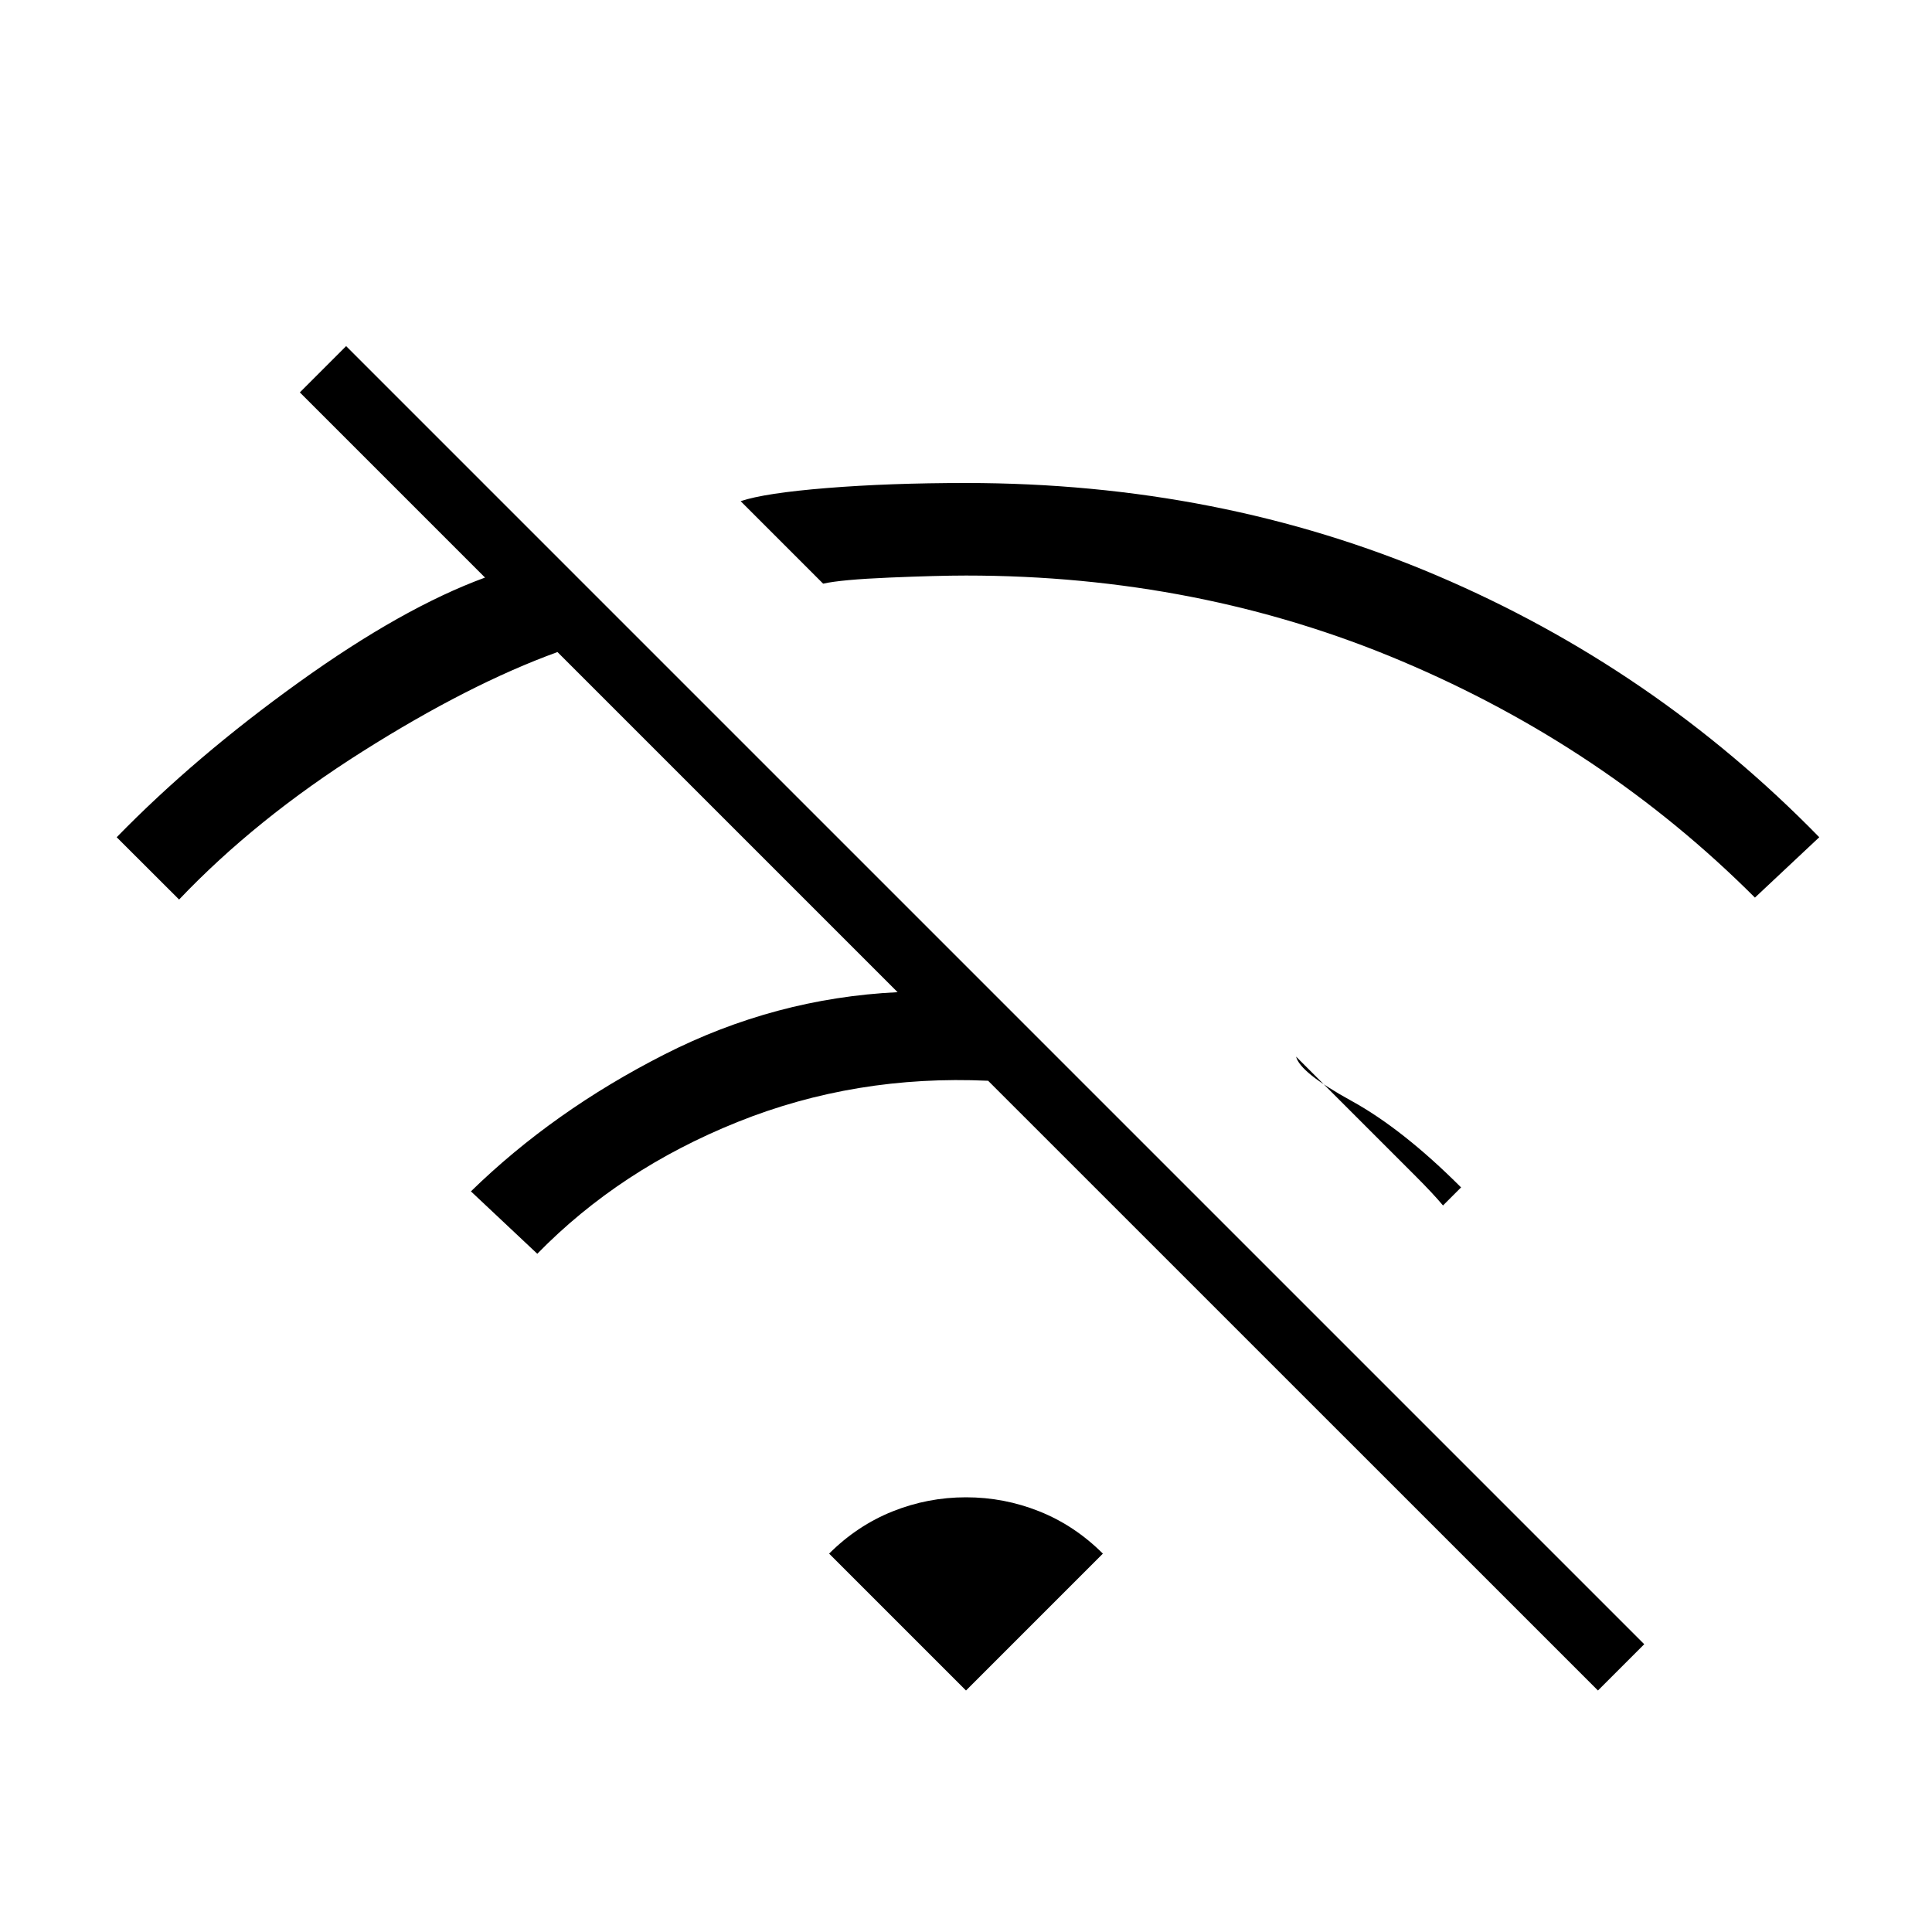 <svg xmlns="http://www.w3.org/2000/svg" height="20" width="20"><path d="M18.167 9.292q-1.563-1.563-3.657-2.448-2.093-.886-4.51-.886-.292 0-.792.021t-.687.063l-.854-.854q.25-.084.895-.136Q9.208 5 10 5q2.625 0 4.875.958 2.25.959 3.958 2.709Zm-3.229 3.187q-.105-.125-.282-.302l-.323-.323-.916-.916q.041.166.573.458.531.292 1.135.896Zm1.604 5.021-6.313-6.312q-1.375-.063-2.594.427-1.218.489-2.073 1.364l-.687-.646q.854-.833 2-1.416 1.146-.584 2.417-.646L5.771 6.75q-.917.333-2.021 1.031-1.104.698-1.896 1.531l-.646-.645q.813-.834 1.886-1.604 1.073-.771 1.927-1.084L3.104 4.062l.479-.479 13.438 13.438ZM10 17.5l-1.417-1.417q.292-.291.657-.437.364-.146.76-.146t.76.146q.365.146.657.437Z"/></svg>